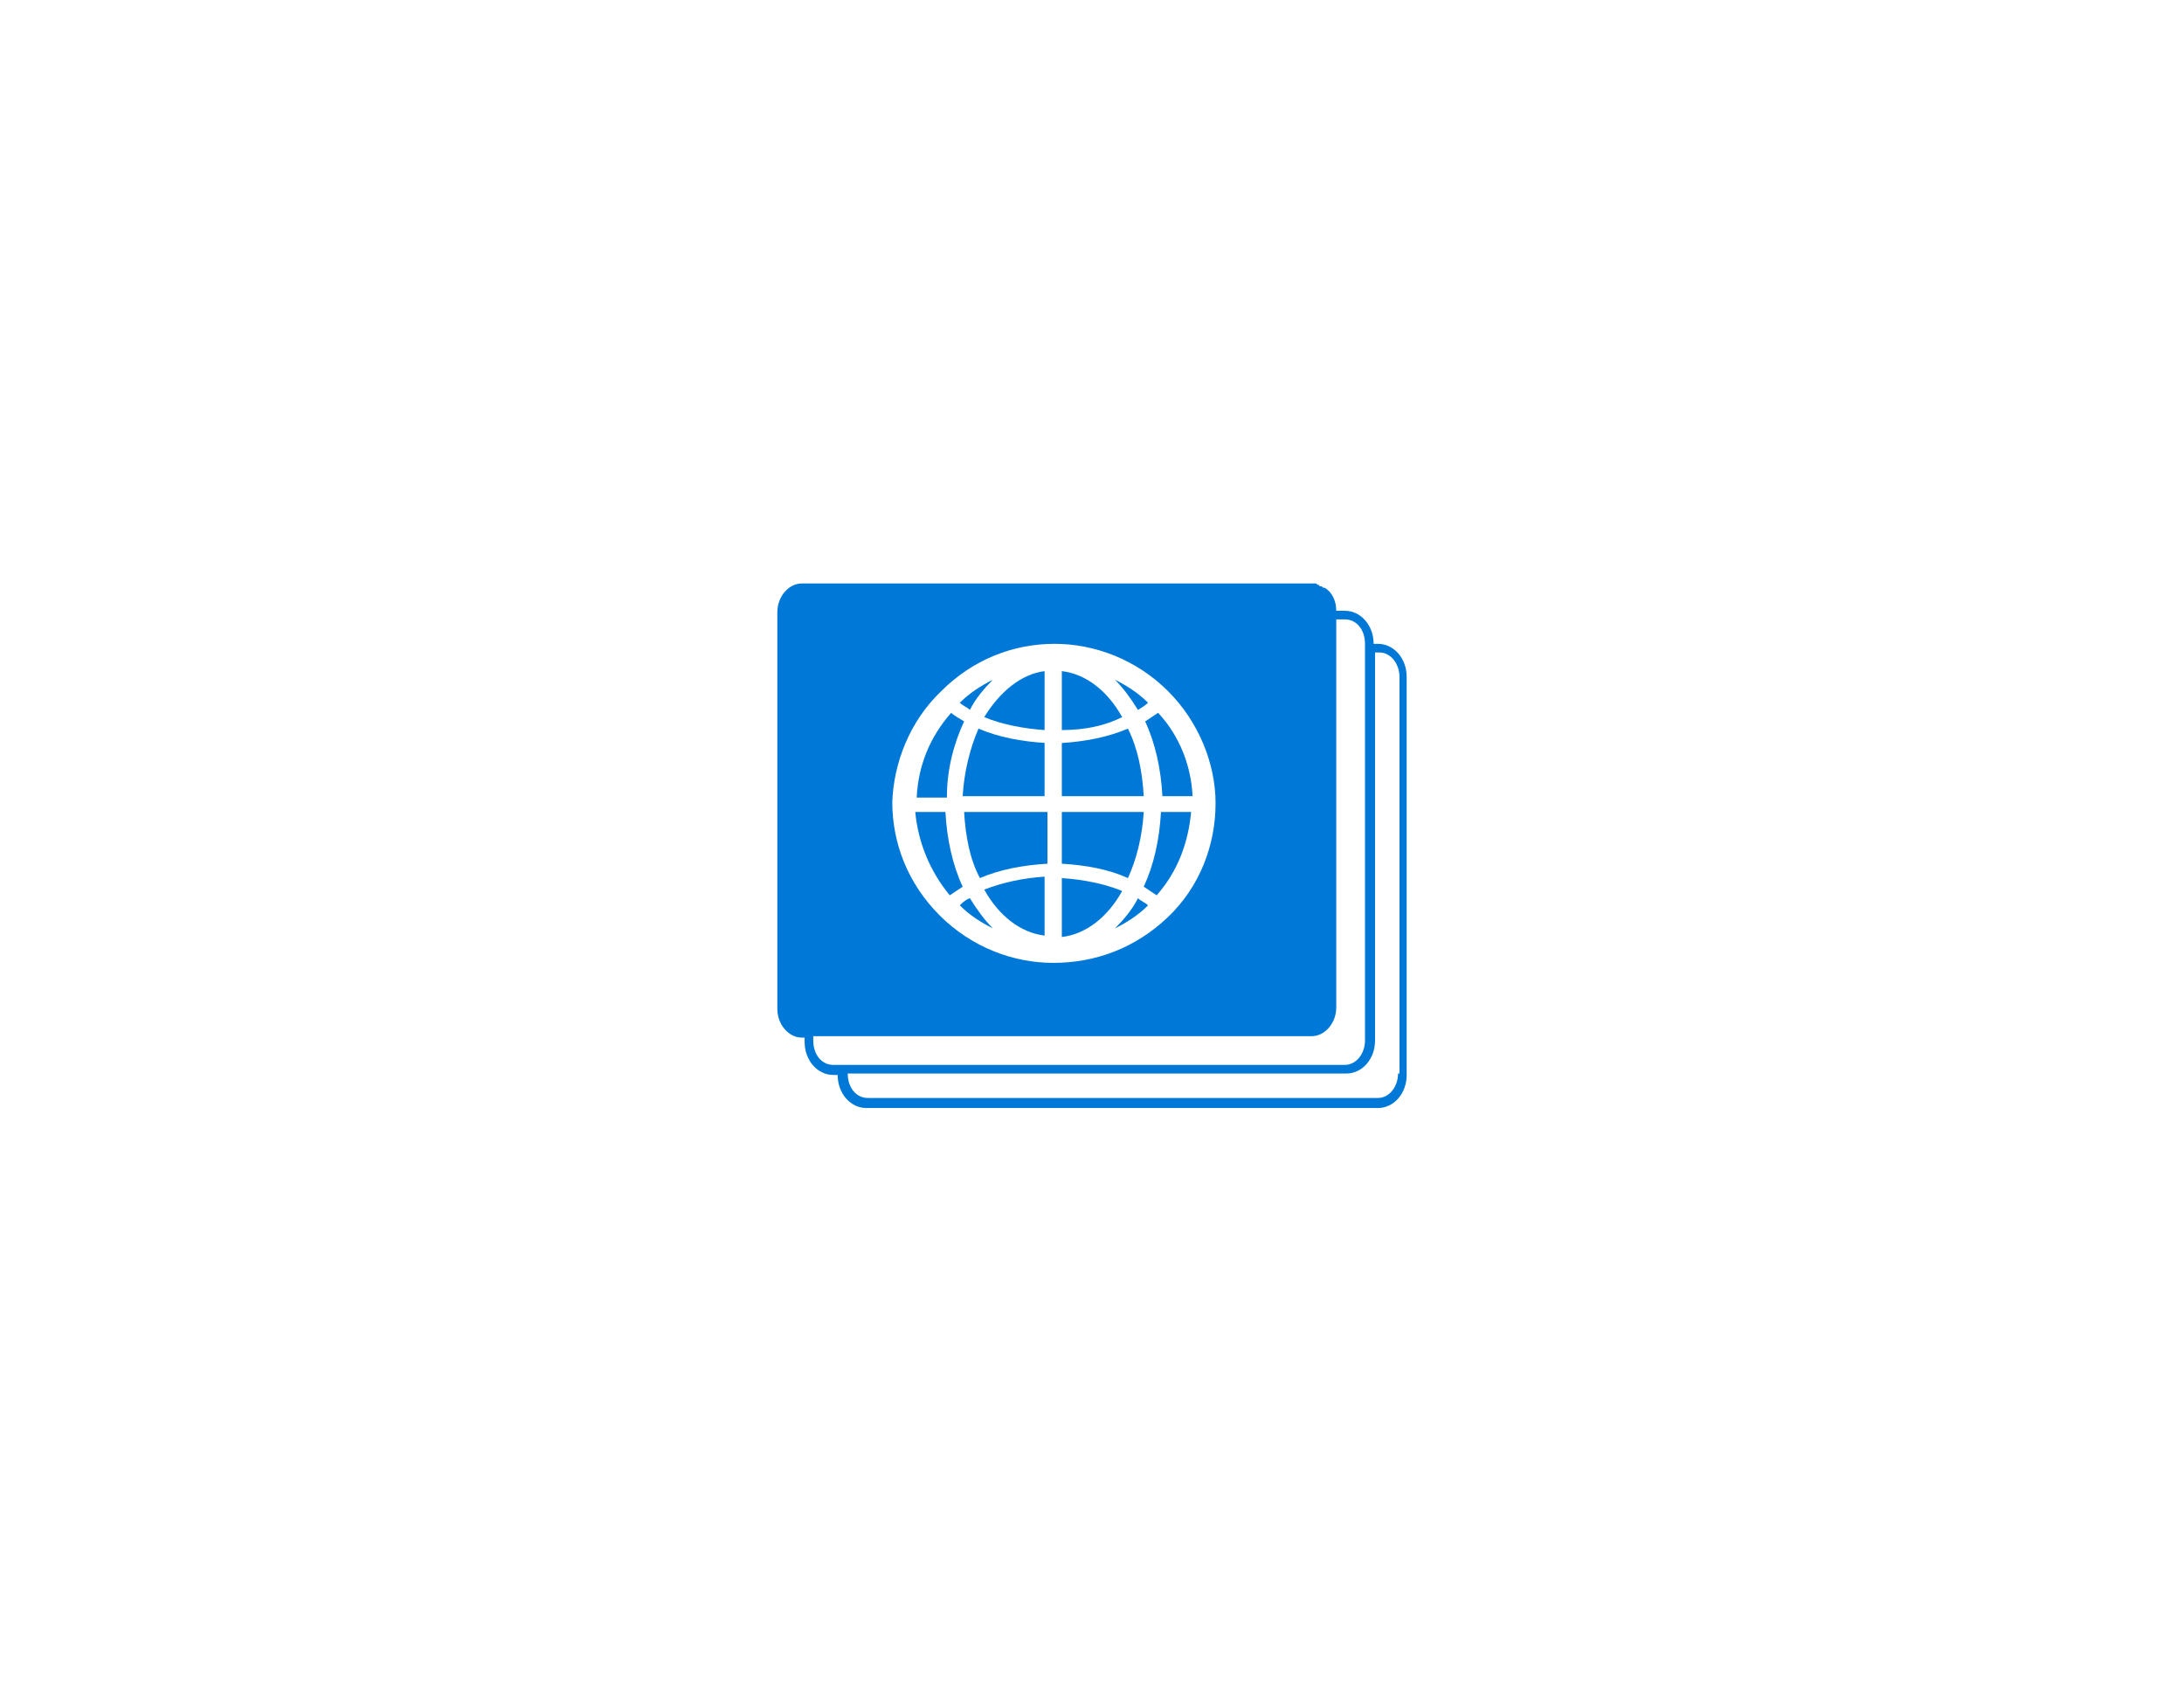 <?xml version="1.0" encoding="utf-8"?>
<!-- Generator: Adobe Illustrator 18.1.0, SVG Export Plug-In . SVG Version: 6.00 Build 0)  -->
<!DOCTYPE svg PUBLIC "-//W3C//DTD SVG 1.0//EN" "http://www.w3.org/TR/2001/REC-SVG-20010904/DTD/svg10.dtd">
<svg version="1.0" xmlns="http://www.w3.org/2000/svg" xmlns:xlink="http://www.w3.org/1999/xlink" x="0px" y="0px"
	 viewBox="0 0 152 117.5" enable-background="new 0 0 152 117.5" xml:space="preserve">
<g id="Layer_1">
	<g id="Azure">
	</g>
	<g id="BizTalk_Services" transform="translate(37.358,-2500.2)">
	</g>
	<g id="Key_Vault">
	</g>
	<g id="Mobile_Engagement">
	</g>
	<g id="Office_subscription">
		<g id="Office_subscription_1_">
		</g>
	</g>
</g>
<g id="paths">
	<g id="Access_control">
	</g>
	<g id="Azure_active_directory">
	</g>
	<g id="API_Management">
	</g>
	<g id="Azure_automation">
	</g>
	<g id="Azure_SQL_database">
	</g>
	<g id="Azure_subscription">
	</g>
	<g id="Backup_service">
	</g>
	<g id="Bitbucket_code_source">
	</g>
	<g id="Azure_cache">
	</g>
	<g id="Content_delivery_network__x28_CDN_x29_">
	</g>
	<g id="Cloud_service">
	</g>
	<g id="CodePlex">
	</g>
	<g id="Dropbox_code_source">
	</g>
	<g id="Express_route">
	</g>
	<g id="Git_repository">
	</g>
	<g id="GitHub_code">
	</g>
	<g id="HD_Insight">
	</g>
	<g id="Health_monitoring">
	</g>
	<g id="Healthy">
	</g>
	<g id="BizTalk_hybrid_connection">
	</g>
	<g id="Hybrid_connection_manager_for_BizTalk_hybrid_connection">
	</g>
	<g id="Hyper-V_recovery_manager">
	</g>
	<g id="Machine_learning">
	</g>
	<g id="Media_services">
	</g>
	<g id="Microsoft_account">
	</g>
	<g id="Mobile_services">
	</g>
	<g id="Multi-factor_authentication">
	</g>
	<g id="MySQL_database">
	</g>
	<g id="Notification_hub">
	</g>
	<g id="Notification_topic">
	</g>
	<g id="Cloud_Office_365">
	</g>
	<g id="Office_365">
	</g>
	<g id="OS_image">
	</g>
	<g id="Remote_app">
	</g>
	<g id="Task_scheduler">
	</g>
	<g id="Azure_SDK">
	</g>
	<g id="Service_bus">
	</g>
	<g id="Service_bus_queue">
	</g>
	<g id="Service_bus_relay">
	</g>
	<g id="Service_bus_topic">
	</g>
	<g id="Service_endpoint">
	</g>
	<g id="Custom_create">
	</g>
	<g id="SQL_data_sync">
	</g>
	<g id="SQL_reporting">
	</g>
	<g id="Startup_task">
	</g>
	<g id="Windows_Azure_storage">
	</g>
	<g id="Storage_blob">
	</g>
	<g id="Storage_table">
	</g>
	<g id="Storage_queue">
	</g>
	<g id="StorSimple">
	</g>
	<g id="Traffic_manager">
	</g>
	<g id="VHD">
	</g>
	<g id="VHD_data_disk">
	</g>
	<g id="Virtual_machine">
	</g>
	<g id="Team_foundation">
	</g>
	<g id="Azure_web_site">
	</g>
	<g id="Web_role">
	</g>
	<g id="Web_roles">
		<g>
			<path fill="#0078D7" d="M79.6,55.4c-0.1-1.7-0.4-3.3-1.1-4.7c-1.4,0.6-3,0.9-4.6,1v3.7H79.6z"/>
			<path fill="#0078D7" d="M78.1,49.9c-1-1.8-2.5-3-4.2-3.2v4.1C75.5,50.8,76.9,50.5,78.1,49.9z"/>
			<path fill="#0078D7" d="M79.9,48.9c-0.7-0.7-1.5-1.2-2.3-1.6c0.6,0.6,1.1,1.3,1.6,2.1C79.5,49.2,79.7,49.1,79.9,48.9z"/>
			<path fill="#0078D7" d="M78.1,62c-1.2-0.5-2.7-0.8-4.2-0.9v4.1C75.6,65,77.1,63.8,78.1,62z"/>
			<path fill="#0078D7" d="M73.9,60.1c1.7,0.1,3.3,0.4,4.6,1c0.6-1.3,1-2.9,1.1-4.6h-5.7V60.1z"/>
			<path fill="#0078D7" d="M80.6,49.6c-0.3,0.2-0.6,0.4-0.9,0.6c0.7,1.5,1.1,3.3,1.2,5.2H83C82.9,53.3,82.1,51.2,80.6,49.6z"/>
			<path fill="#0078D7" d="M77.6,64.6c0.8-0.4,1.6-0.9,2.3-1.6c-0.2-0.2-0.5-0.3-0.7-0.5C78.8,63.3,78.2,64,77.6,64.6z"/>
			<path fill="#0078D7" d="M79.6,61.7c0.3,0.2,0.6,0.4,0.9,0.6c1.5-1.7,2.2-3.7,2.4-5.8h-2.1C80.7,58.4,80.3,60.2,79.6,61.7z"/>
			<path fill="#0078D7" d="M66.1,62.3c0.3-0.2,0.6-0.4,0.9-0.6c-0.7-1.5-1.1-3.3-1.2-5.2h-2.1C63.9,58.6,64.7,60.6,66.1,62.3z"/>
			<path fill="#0078D7" d="M67.1,50.2c-0.3-0.2-0.7-0.4-0.9-0.6c-1.5,1.7-2.3,3.7-2.4,5.9h2.1C65.9,53.5,66.4,51.7,67.1,50.2z"/>
			<path fill="#0078D7" d="M68.5,49.9c1.2,0.5,2.7,0.8,4.2,0.9v-4.1C71.1,46.9,69.6,48.1,68.5,49.9z"/>
			<path fill="#0078D7" d="M69.1,47.3c-0.8,0.4-1.6,0.9-2.3,1.6c0.2,0.2,0.5,0.3,0.7,0.5C67.9,48.6,68.5,47.9,69.1,47.3z"/>
			<path fill="#0078D7" d="M95.9,44.8h-0.3c0-1.3-0.9-2.3-2-2.3h-0.3h-0.3c0-0.7-0.3-1.3-0.8-1.6c0,0,0,0-0.1,0
				c-0.1-0.1-0.1-0.1-0.2-0.1c0,0-0.1,0-0.1-0.1c-0.1,0-0.1,0-0.2-0.1c-0.1,0-0.2,0-0.3,0H55.8c-0.9,0-1.7,0.9-1.7,2v27.6
				c0,1.1,0.8,2,1.7,2H56v0.3c0,0,0,0,0,0c0,1.3,0.9,2.3,2,2.3h0.3c0,1.3,0.9,2.3,2,2.3h35.6c1.1,0,2-1,2-2.3V47.1
				C97.9,45.8,97,44.8,95.9,44.8z M65.5,48.1c2.2-2.2,5-3.3,7.9-3.3c2.8,0,5.7,1.1,7.9,3.3c2.1,2.1,3.3,5,3.3,7.8
				c0,2.9-1.1,5.8-3.3,7.9C79,66,76.2,67,73.3,67c-2.8,0-5.7-1.1-7.9-3.3c-2.2-2.2-3.3-5-3.3-7.9C62.2,53.1,63.3,50.2,65.5,48.1z
				 M58.6,74.1h-0.3h-0.3c-0.8,0-1.4-0.7-1.4-1.7c0,0,0,0,0,0v-0.3h1.7h0.3h0.3h32.4c0.9,0,1.7-0.9,1.7-2V45.4v-0.3v-0.3v-1.7h0.3
				h0.3c0.8,0,1.4,0.7,1.4,1.7v0v0.3v0.3v27c0,0.9-0.6,1.7-1.4,1.7H58.9H58.6z M97.3,74.7c0,0.9-0.6,1.7-1.4,1.7H60.4
				c-0.8,0-1.4-0.7-1.4-1.7h34.7c1.1,0,2-1,2-2.3v-27h0.3c0.8,0,1.4,0.8,1.4,1.7V74.7z"/>
			<path fill="#0078D7" d="M67.1,56.5c0.1,1.7,0.4,3.3,1.1,4.6c1.4-0.6,3-0.9,4.7-1v-3.6H67.1z"/>
			<path fill="#0078D7" d="M68.5,61.9c1,1.8,2.5,3,4.2,3.2V61C71.2,61.1,69.8,61.4,68.5,61.9z"/>
			<path fill="#0078D7" d="M72.8,51.7c-1.7-0.1-3.3-0.4-4.7-1c-0.6,1.4-1,3-1.1,4.7h5.7V51.7z"/>
			<path fill="#0078D7" d="M66.8,63c0.7,0.7,1.5,1.2,2.3,1.6c-0.6-0.6-1.1-1.3-1.6-2.1C67.2,62.6,67,62.8,66.8,63z"/>
		</g>
	</g>
</g>
<g id="Layer_57">
</g>
<g id="Ibiza_Symbols">
	<g id="SQL_Database_Premium">
	</g>
</g>
</svg>
